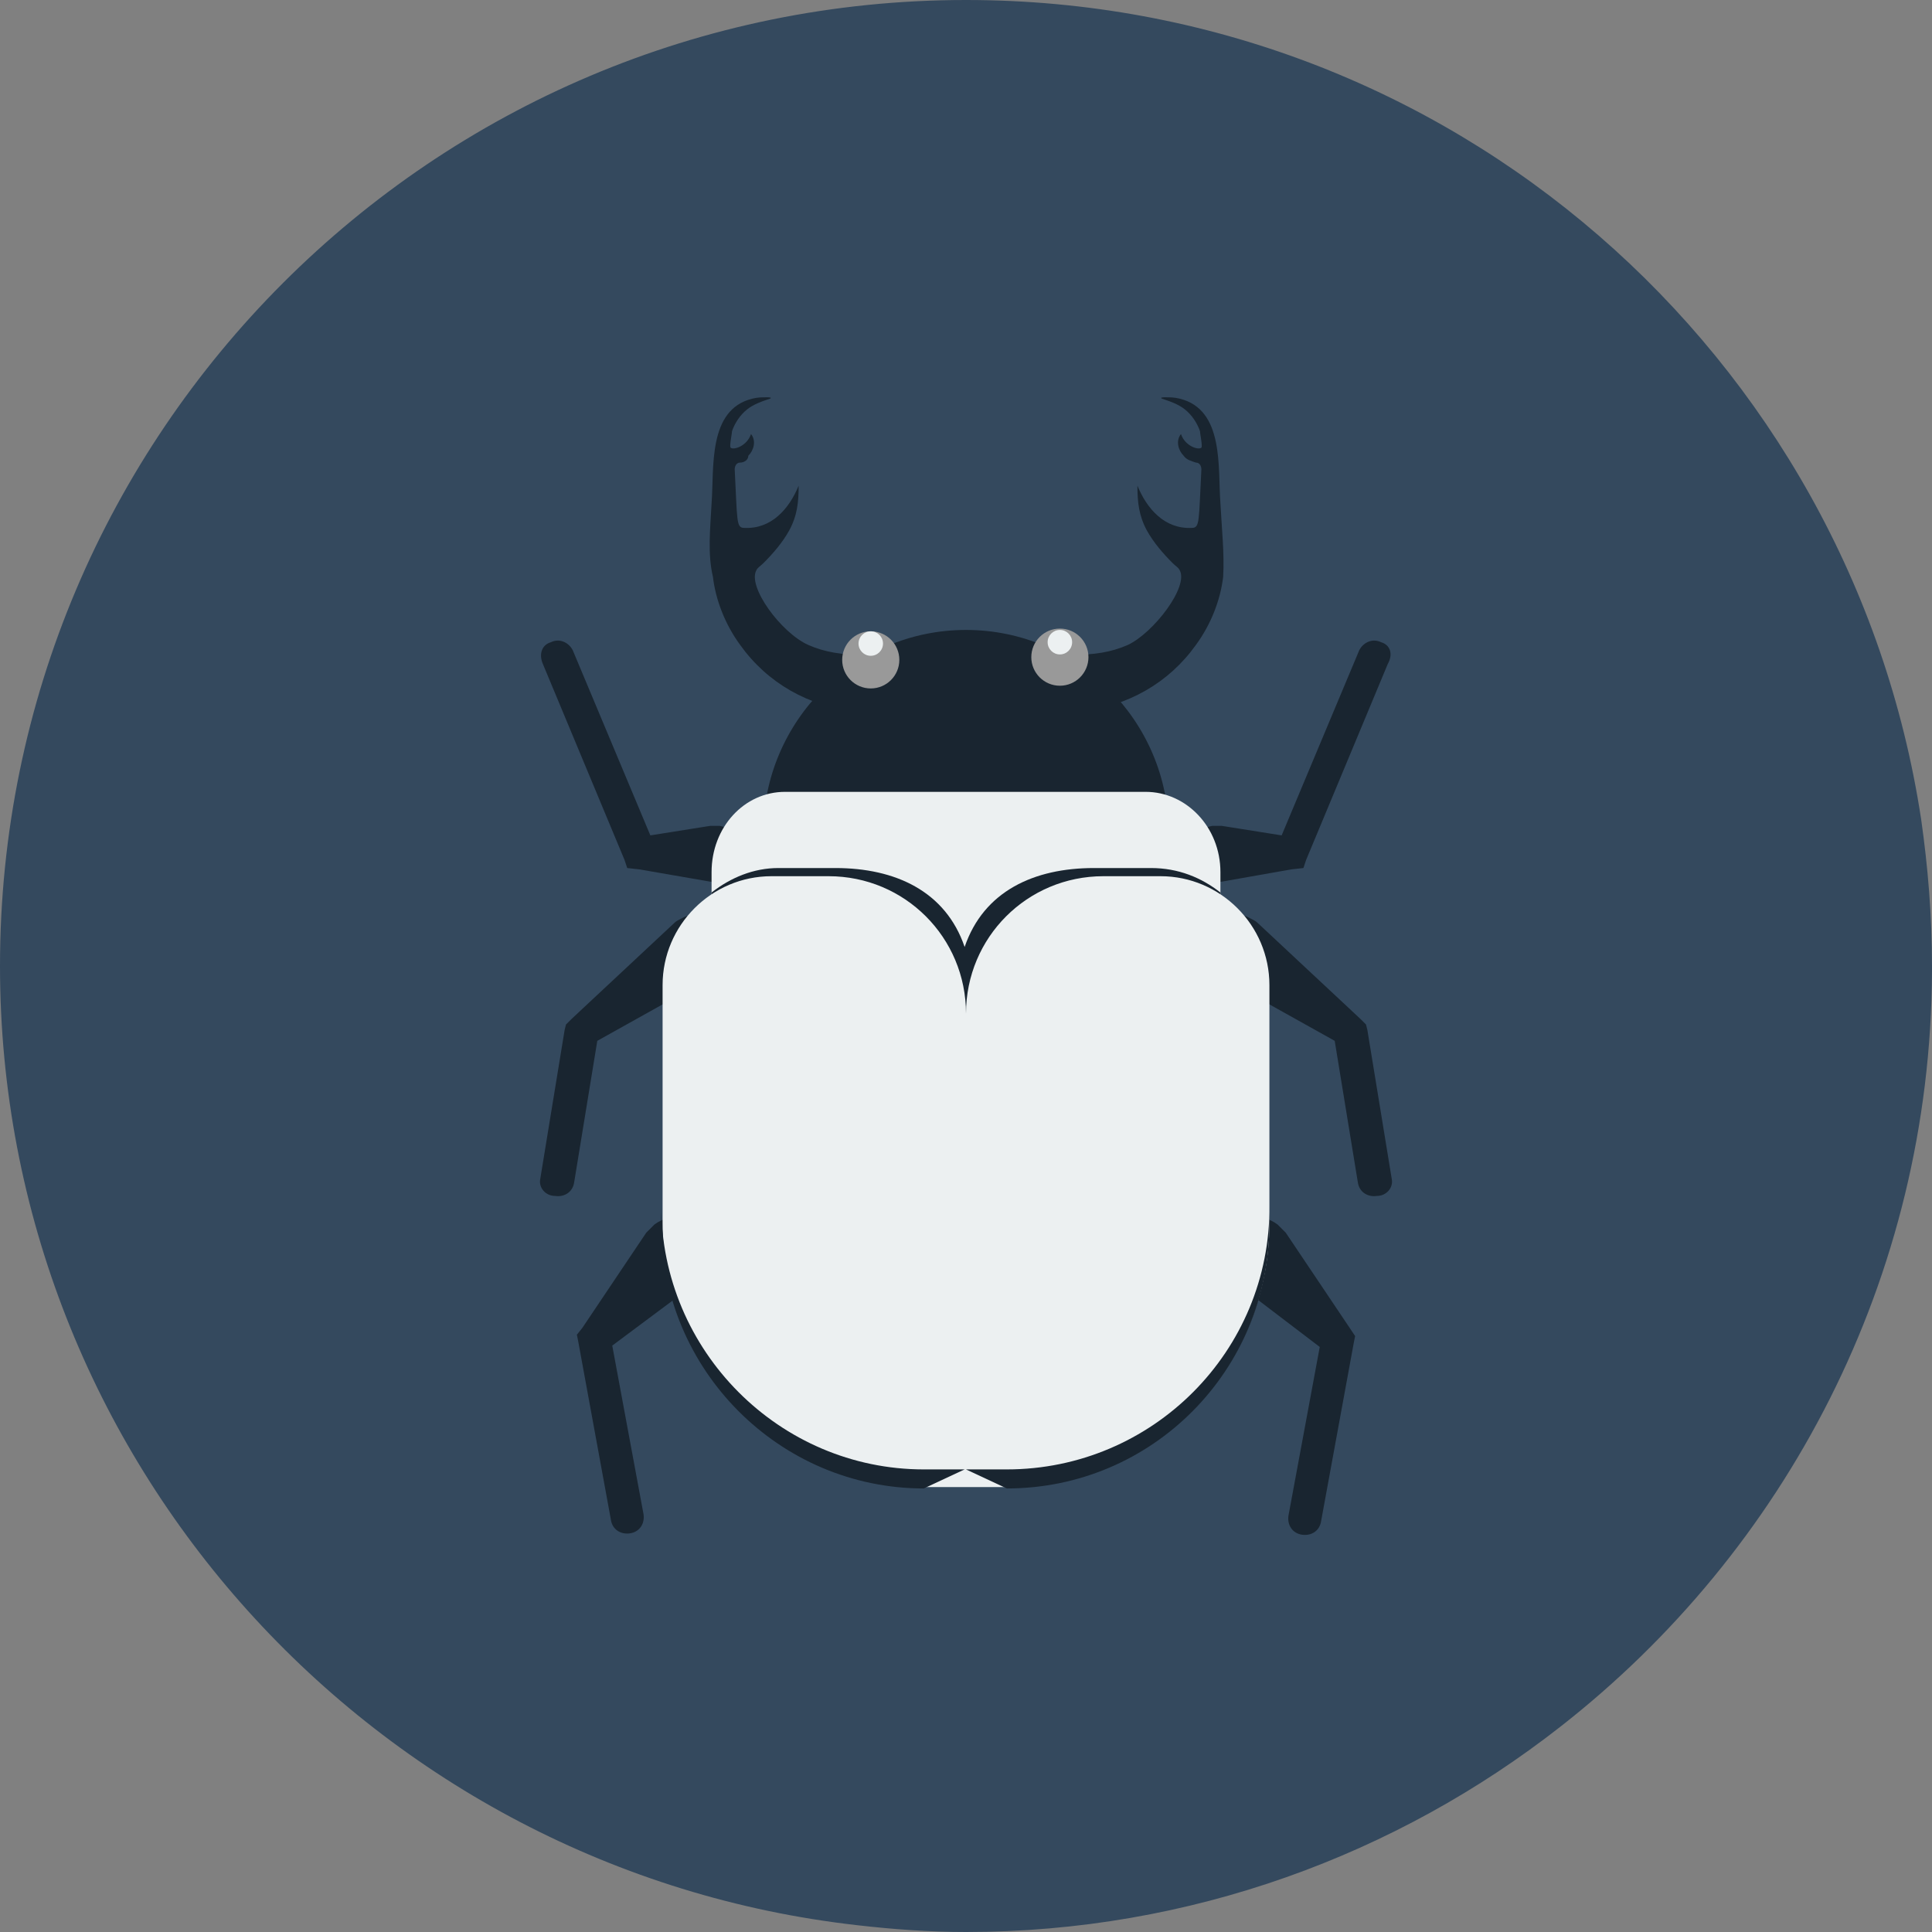 <?xml version="1.0" encoding="utf-8"?>
<!-- Generator: Adobe Illustrator 19.2.1, SVG Export Plug-In . SVG Version: 6.00 Build 0)  -->
<svg version="1.1" id="Layer_1" xmlns="http://www.w3.org/2000/svg" xmlns:xlink="http://www.w3.org/1999/xlink" x="0px" y="0px"
	 viewBox="0 0 142 142" style="enable-background:new 0 0 142 142;" xml:space="preserve">
<rect x="0" y="0" width="142" height="142" fill="#808080" stroke="none"/>
<style type="text/css">
	.st0{fill:#34495E;}
	.st1{fill:#192530;}
	.st2{fill:#999999;}
	.st3{fill:#ECF0F1;}
</style>
<g>
	<path class="st0" d="M142,71c0,0.1,0,0.3,0,0.4c-0.1,22.6-10.8,42.6-27.3,55.5c-12,9.4-27.2,15.1-43.7,15.1c-2.7,0-5.4-0.2-8-0.5
		c-35.4-4-63-34.1-63-70.5C0,31.8,31.8,0,71,0c35.6,0,65,26.1,70.2,60.2C141.7,63.7,142,67.3,142,71z"/>
	<g>
		<g>
			<g>
				<path class="st1" d="M101.5,47.2c-0.6-0.3-1.3,0-1.6,0.6l-5.7,13.6l-4.4-0.7c-0.2,0-0.5,0-0.7,0c-1.1,0.2-1.9,1.3-1.7,2.4
					c0.2,1.1,1.3,1.9,2.4,1.7l5.1-0.9l0.9-0.1l0.2-0.6l6-14.4C102.4,48.1,102.2,47.4,101.5,47.2z"/>
				<path class="st1" d="M102.3,86.7l-1.8-11l-0.1-0.4l-0.4-0.4l-7.6-7.1c-0.1-0.1-0.3-0.2-0.5-0.3c-1.2-0.7-2.7-0.2-3.3,0.9
					c-0.7,1.2-0.2,2.7,0.9,3.3l8.6,4.8l1.7,10.4c0.1,0.7,0.7,1.1,1.4,1C101.9,87.9,102.4,87.3,102.3,86.7z"/>
				<path class="st1" d="M99.2,97.6l-4.7-7c-0.2-0.2-0.4-0.4-0.6-0.6c-1.2-0.9-2.8-0.6-3.7,0.5c-0.9,1.2-0.6,2.8,0.5,3.7l6.3,4.8
					l-2.3,12.4c-0.1,0.7,0.3,1.3,1,1.4c0.7,0.1,1.3-0.3,1.4-1l2.4-13.1l0.1-0.5L99.2,97.6z"/>
			</g>
			<g>
				<path class="st1" d="M40.5,47.2c0.6-0.3,1.3,0,1.6,0.6l5.7,13.6l4.4-0.7c0.2,0,0.5,0,0.7,0c1.1,0.2,1.9,1.3,1.7,2.4
					c-0.2,1.1-1.3,1.9-2.4,1.7L47,63.9l-0.9-0.1l-0.2-0.6l-6-14.4C39.6,48.1,39.8,47.4,40.5,47.2z"/>
				<path class="st1" d="M39.7,86.7l1.8-11l0.1-0.4l0.4-0.4l7.6-7.1c0.1-0.1,0.3-0.2,0.5-0.3c1.2-0.7,2.7-0.2,3.3,0.9
					c0.7,1.2,0.2,2.7-0.9,3.3l-8.6,4.8l-1.7,10.4c-0.1,0.7-0.7,1.1-1.4,1C40.1,87.9,39.6,87.3,39.7,86.7z"/>
				<path class="st1" d="M42.8,97.6l4.7-7c0.2-0.2,0.4-0.4,0.6-0.6c1.2-0.9,2.8-0.6,3.7,0.5c0.9,1.2,0.6,2.8-0.5,3.7L45,98.9
					l2.3,12.4c0.1,0.7-0.3,1.3-1,1.4c-0.7,0.1-1.3-0.3-1.4-1l-2.4-13.1l-0.1-0.5L42.8,97.6z"/>
			</g>
		</g>
		<g>
			<path class="st1" d="M89.7,37c-0.2-2.6,0.3-6.9-3-7.7c-0.4-0.1-0.7-0.1-1.1-0.1c0,0-0.4,0-0.2,0.1c0.6,0.2,1.2,0.4,1.7,0.8
				c0.5,0.4,0.9,1,1.1,1.6c0,0.2,0.2,1.1,0.1,1.2c-0.2,0.2-1.2-0.1-1.5-1c-0.4,0.5-0.2,1.2,0.2,1.6c0.2,0.3,0.6,0.4,0.9,0.5
				c0.3,0,0.4,0.3,0.4,0.5c-0.2,3.8-0.1,4.3-0.7,4.3l0,0c-2,0.1-3.3-1.4-4-3.1c0,1.2,0.1,2.2,0.7,3.3c0.5,0.9,1.2,1.7,1.9,2.4
				c0.2,0.2,0.4,0.3,0.5,0.5c0.7,1.2-1.9,4.6-3.8,5.5c-2.5,1.1-5,0.7-9.4,0.4v4.9c2-0.1,3.9-0.1,5.9-0.4c3.5-0.4,6.5-2.1,8.5-4.9
				c1.1-1.5,1.8-3.3,2-5C90,40.7,89.8,38.9,89.7,37z"/>
			<path class="st1" d="M52.3,37c0.2-2.6-0.3-6.9,3-7.7c0.4-0.1,0.7-0.1,1.1-0.1c0,0,0.4,0,0.2,0.1c-0.6,0.2-1.2,0.4-1.7,0.8
				c-0.5,0.4-0.9,1-1.1,1.6c0,0.2-0.2,1.1-0.1,1.2c0.2,0.2,1.2-0.1,1.5-1c0.4,0.5,0.2,1.2-0.2,1.6C55,33.8,54.7,34,54.4,34
				c-0.3,0-0.4,0.3-0.4,0.5c0.2,3.8,0.1,4.3,0.7,4.3c0,0,0,0,0,0c2,0.1,3.3-1.4,4-3.1c0,1.2-0.1,2.2-0.7,3.3
				c-0.5,0.9-1.2,1.7-1.9,2.4c-0.2,0.2-0.4,0.3-0.5,0.5c-0.7,1.2,1.8,4.6,3.8,5.5c2.5,1.1,5,0.7,9.4,0.4v4.9c-2-0.1-3.9-0.1-5.9-0.4
				c-3.5-0.4-6.5-2.1-8.5-4.9c-1.1-1.5-1.8-3.3-2-5C52,40.7,52.2,38.9,52.3,37z"/>
		</g>
		<path class="st1" d="M85.9,61.5c0-0.1,0-0.2,0-0.3c0-8.2-6.7-14.9-14.9-14.9c-8.2,0-14.9,6.7-14.9,14.9c0,0.1,0,0.2,0,0.3H85.9z"
			/>
		<g>
			<ellipse class="st2" cx="64" cy="48.5" rx="2.1" ry="2.1"/>
			<ellipse class="st2" cx="77.9" cy="48.3" rx="2.1" ry="2.1"/>
			<ellipse class="st3" cx="77.9" cy="47.2" rx="0.9" ry="0.9"/>
			<circle class="st3" cx="64" cy="47.3" r="0.9"/>
		</g>
		<path class="st3" d="M89.7,64.1v10.4H52.3V64.1c0-3.3,2.4-5.9,5.4-5.9h26.5C87.2,58.2,89.7,60.8,89.7,64.1z"/>
		<path class="st1" d="M89.7,65.6v8.9H52.3v-8.9c1.4-1.1,3.1-1.8,4.9-1.8h4.2c4.4,0,8.1,1.7,9.5,5.8c1.4-4.1,5.1-5.8,9.5-5.8h4.2
			C86.6,63.8,88.3,64.5,89.7,65.6z"/>
		<path class="st3" d="M71,109.3h-3c-10.7,0-19.3-8.7-19.3-19.4V72.4c0-4.4,3.6-8,8-8h4.2c5.6,0,10.1,4.5,10.1,10.1V109.3z"/>
		<path class="st3" d="M71,109.3h3c10.7,0,19.3-8.7,19.3-19.4V72.4c0-4.4-3.6-8-8-8h-4.2c-5.6,0-10.1,4.5-10.1,10.1V109.3z"/>
		<path class="st1" d="M48.6,88.6V90c0,10.7,8.7,19.4,19.3,19.4l3-1.4h-3C57.3,108,48.6,99.3,48.6,88.6z"/>
		<path class="st1" d="M74,108h-3l3,1.4c10.7,0,19.3-8.7,19.3-19.4v-1.4C93.4,99.3,84.7,108,74,108z"/>
	</g>
</g>
</svg>
